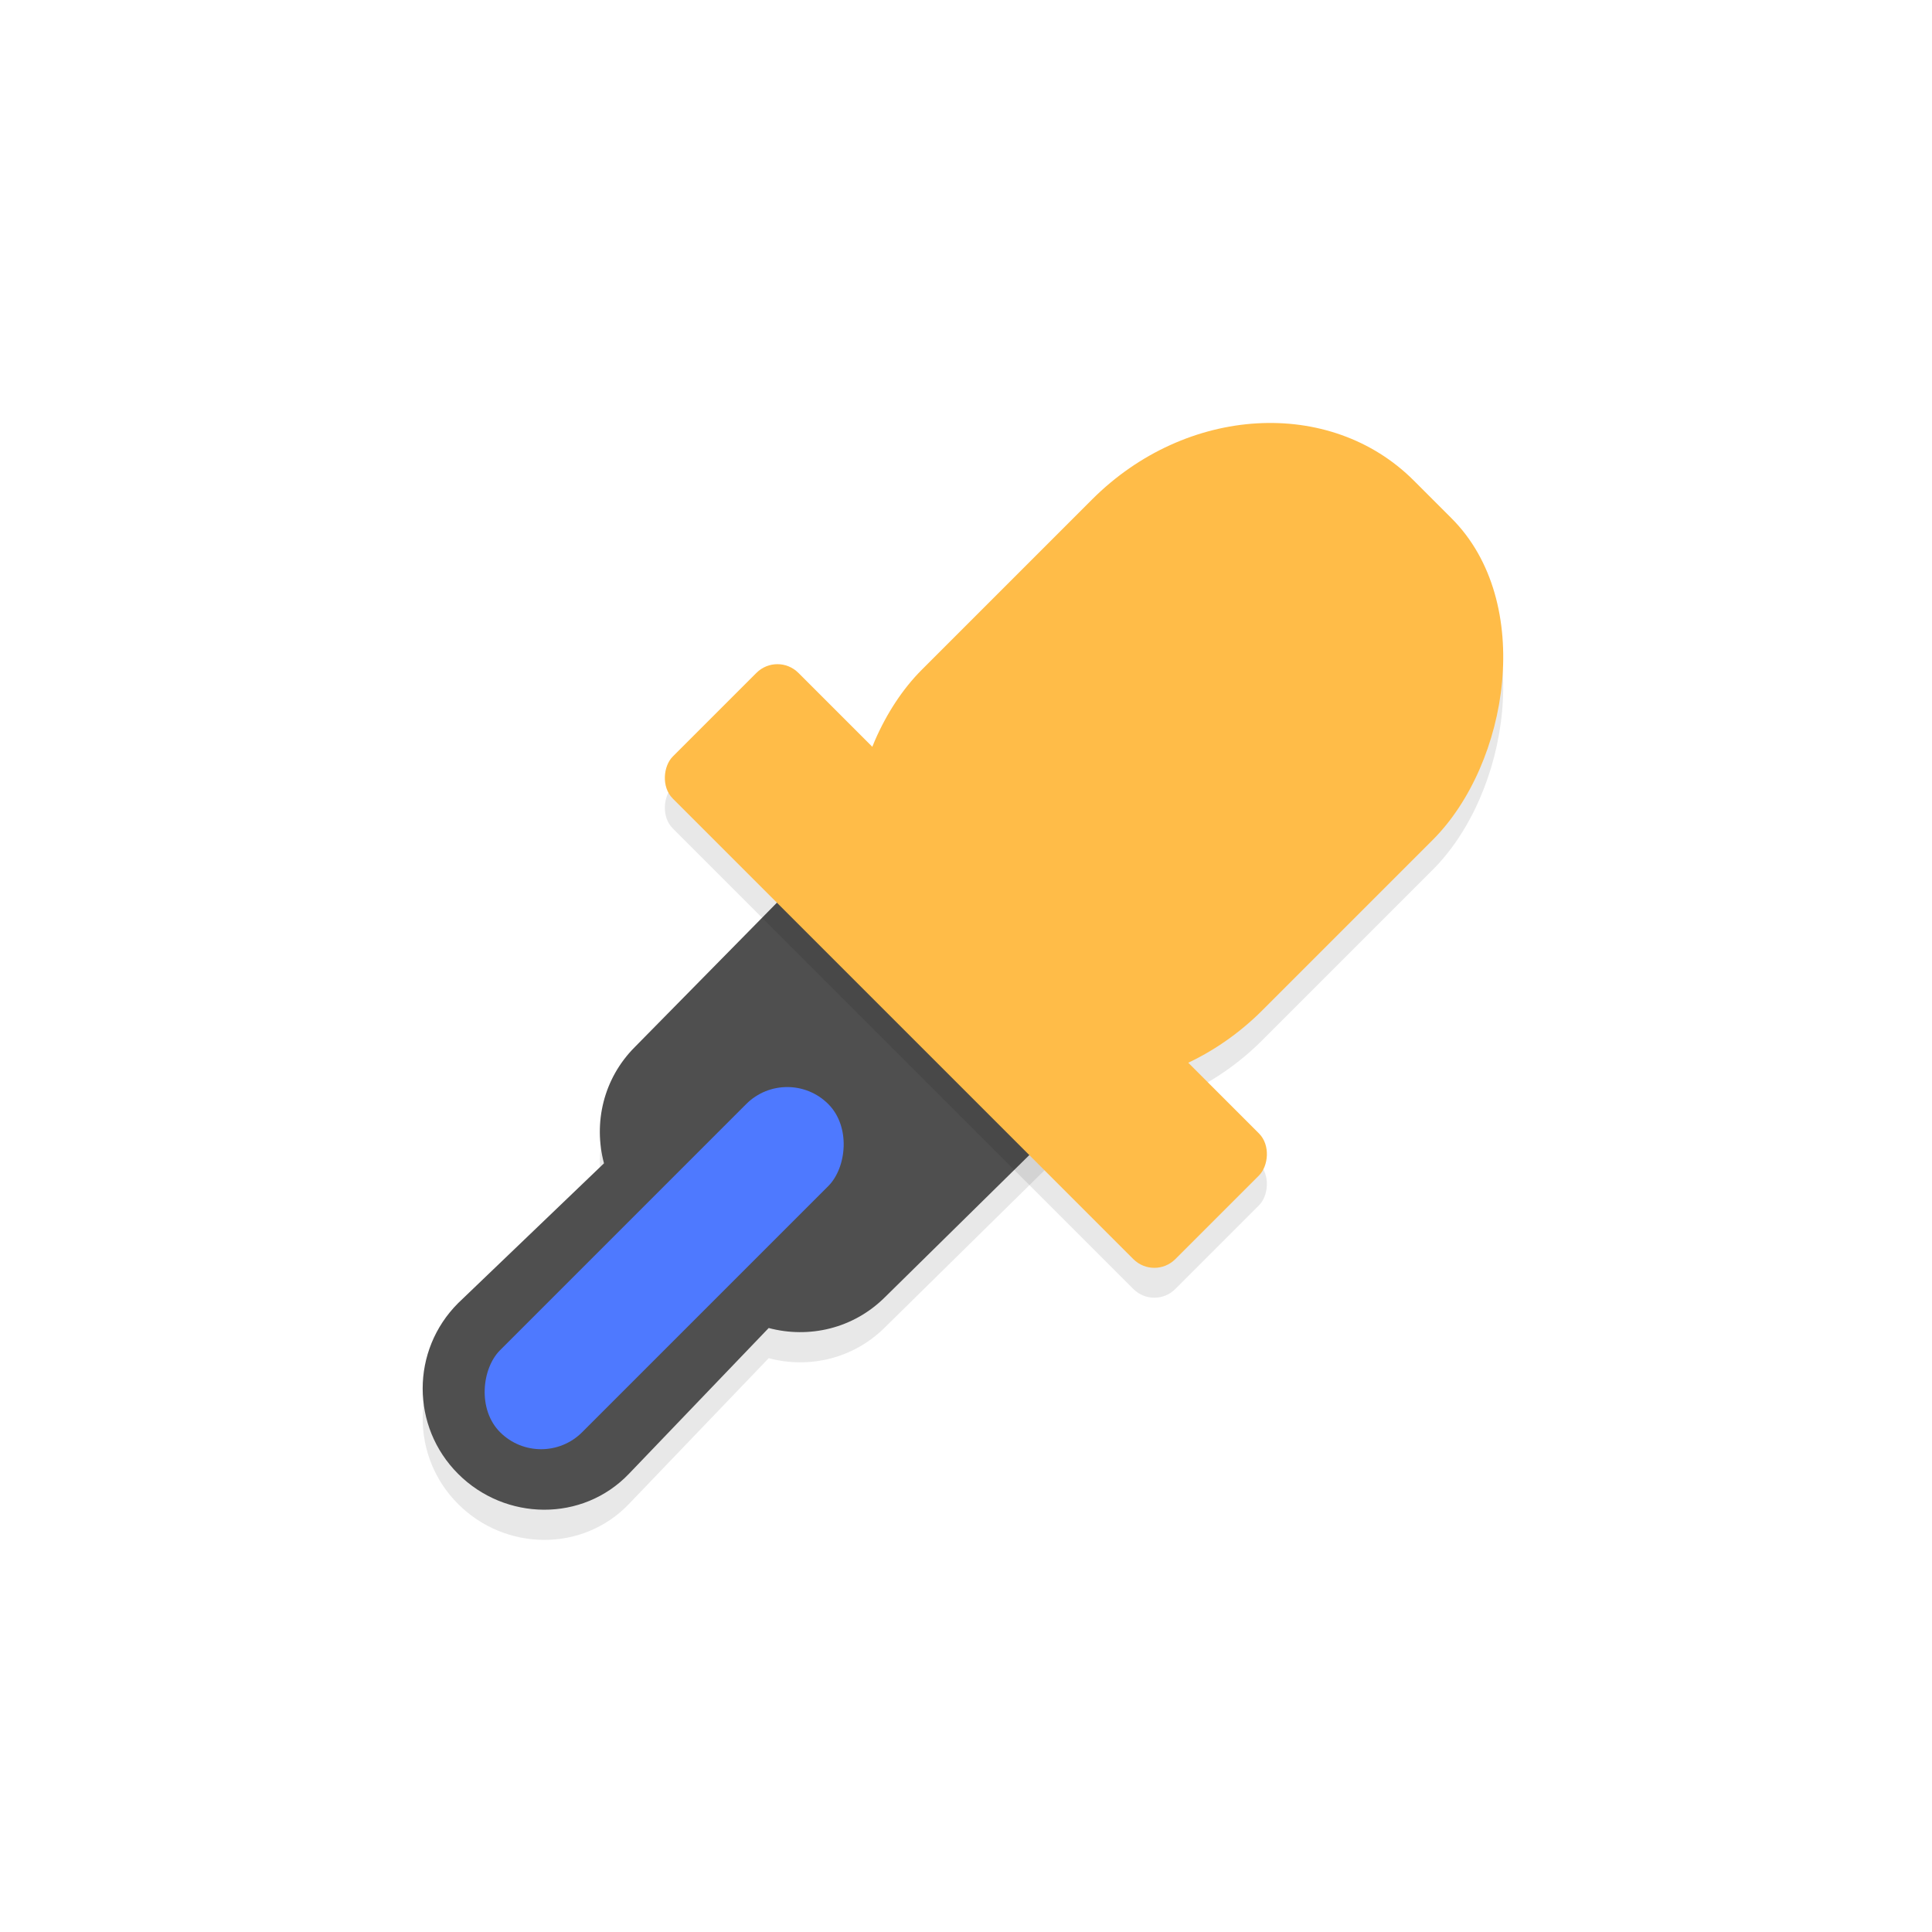 <svg xmlns="http://www.w3.org/2000/svg" id="svg24" width="32" height="32" version="1.1">
 <defs id="defs28">
  <filter id="filter886" style="color-interpolation-filters:sRGB" width="1.096" height="1.096" x="-.05" y="-.05">
   <feGaussianBlur id="feGaussianBlur888" stdDeviation=".22"/>
  </filter>
  <filter id="filter914" style="color-interpolation-filters:sRGB" width="1.096" height="1.096" x="-.05" y="-.05">
   <feGaussianBlur id="feGaussianBlur916" stdDeviation=".2"/>
  </filter>
  <filter id="filter934" style="color-interpolation-filters:sRGB" width="1.096" height="1.096" x="-.05" y="-.05">
   <feGaussianBlur id="feGaussianBlur936" stdDeviation=".292"/>
  </filter>
 </defs>
 <path id="path868" style="opacity:0.3;fill:#000000;filter:url(#filter934)" d="m 19.608,11.477 c -0.783,-0.783 -2.051,-0.79 -2.828,0 l -6.264,6.364 c -0.524,0.524 -0.69,1.261 -0.512,1.927 l -2.416,2.316 c -0.783,0.783 -0.783,2.045 4.3e-6,2.828 0.783,0.783 2.062,0.8 2.828,0 l 2.316,-2.416 c 0.666,0.177 1.402,0.012 1.927,-0.512 l 6.364,-6.264 c 0.783,-0.783 0.783,-2.045 -3.7e-5,-2.828 l -1.414,-1.414 z"/>
 <path id="path2" style="fill:#4f4f4f" d="m 19.608,10.977 c -0.783,-0.783 -2.051,-0.79 -2.828,0 l -6.264,6.364 c -0.524,0.524 -0.69,1.261 -0.512,1.927 l -2.416,2.316 c -0.783,0.783 -0.783,2.045 4.3e-6,2.828 0.783,0.783 2.062,0.8 2.828,0 l 2.316,-2.416 c 0.666,0.177 1.402,0.012 1.927,-0.512 l 6.364,-6.264 c 0.783,-0.783 0.783,-2.045 -3.7e-5,-2.828 l -1.414,-1.414 z"/>
 <rect id="rect870" style="opacity:0.3;fill:#000000;stroke-width:0.997;filter:url(#filter886)" width="7.977" height="11.965" x="18.99" y="-10.58" rx="3.546" ry="3.988" transform="rotate(45)"/>
 <rect id="rect8" style="fill:#ffbc48;stroke-width:0.997" width="7.977" height="11.965" x="18.64" y="-10.93" rx="3.546" ry="3.988" transform="rotate(45)"/>
 <rect id="rect872" style="opacity:0.3;fill:#000000;stroke-width:0.981;filter:url(#filter914)" width="11.772" height="2.943" x="17.09" y="-1.12" rx=".491" ry=".491" transform="rotate(45)"/>
 <rect id="rect14" style="fill:#ffbc48;stroke-width:0.981" width="11.772" height="2.943" x="16.74" y="-1.47" rx=".491" ry=".491" transform="rotate(45)"/>
 <rect id="rect16" style="fill:#4e79ff;stroke-width:0.961" width="1.922" height="7.687" x="21.67" y="3.23" rx=".961" ry=".961" transform="rotate(45)"/>
</svg>
